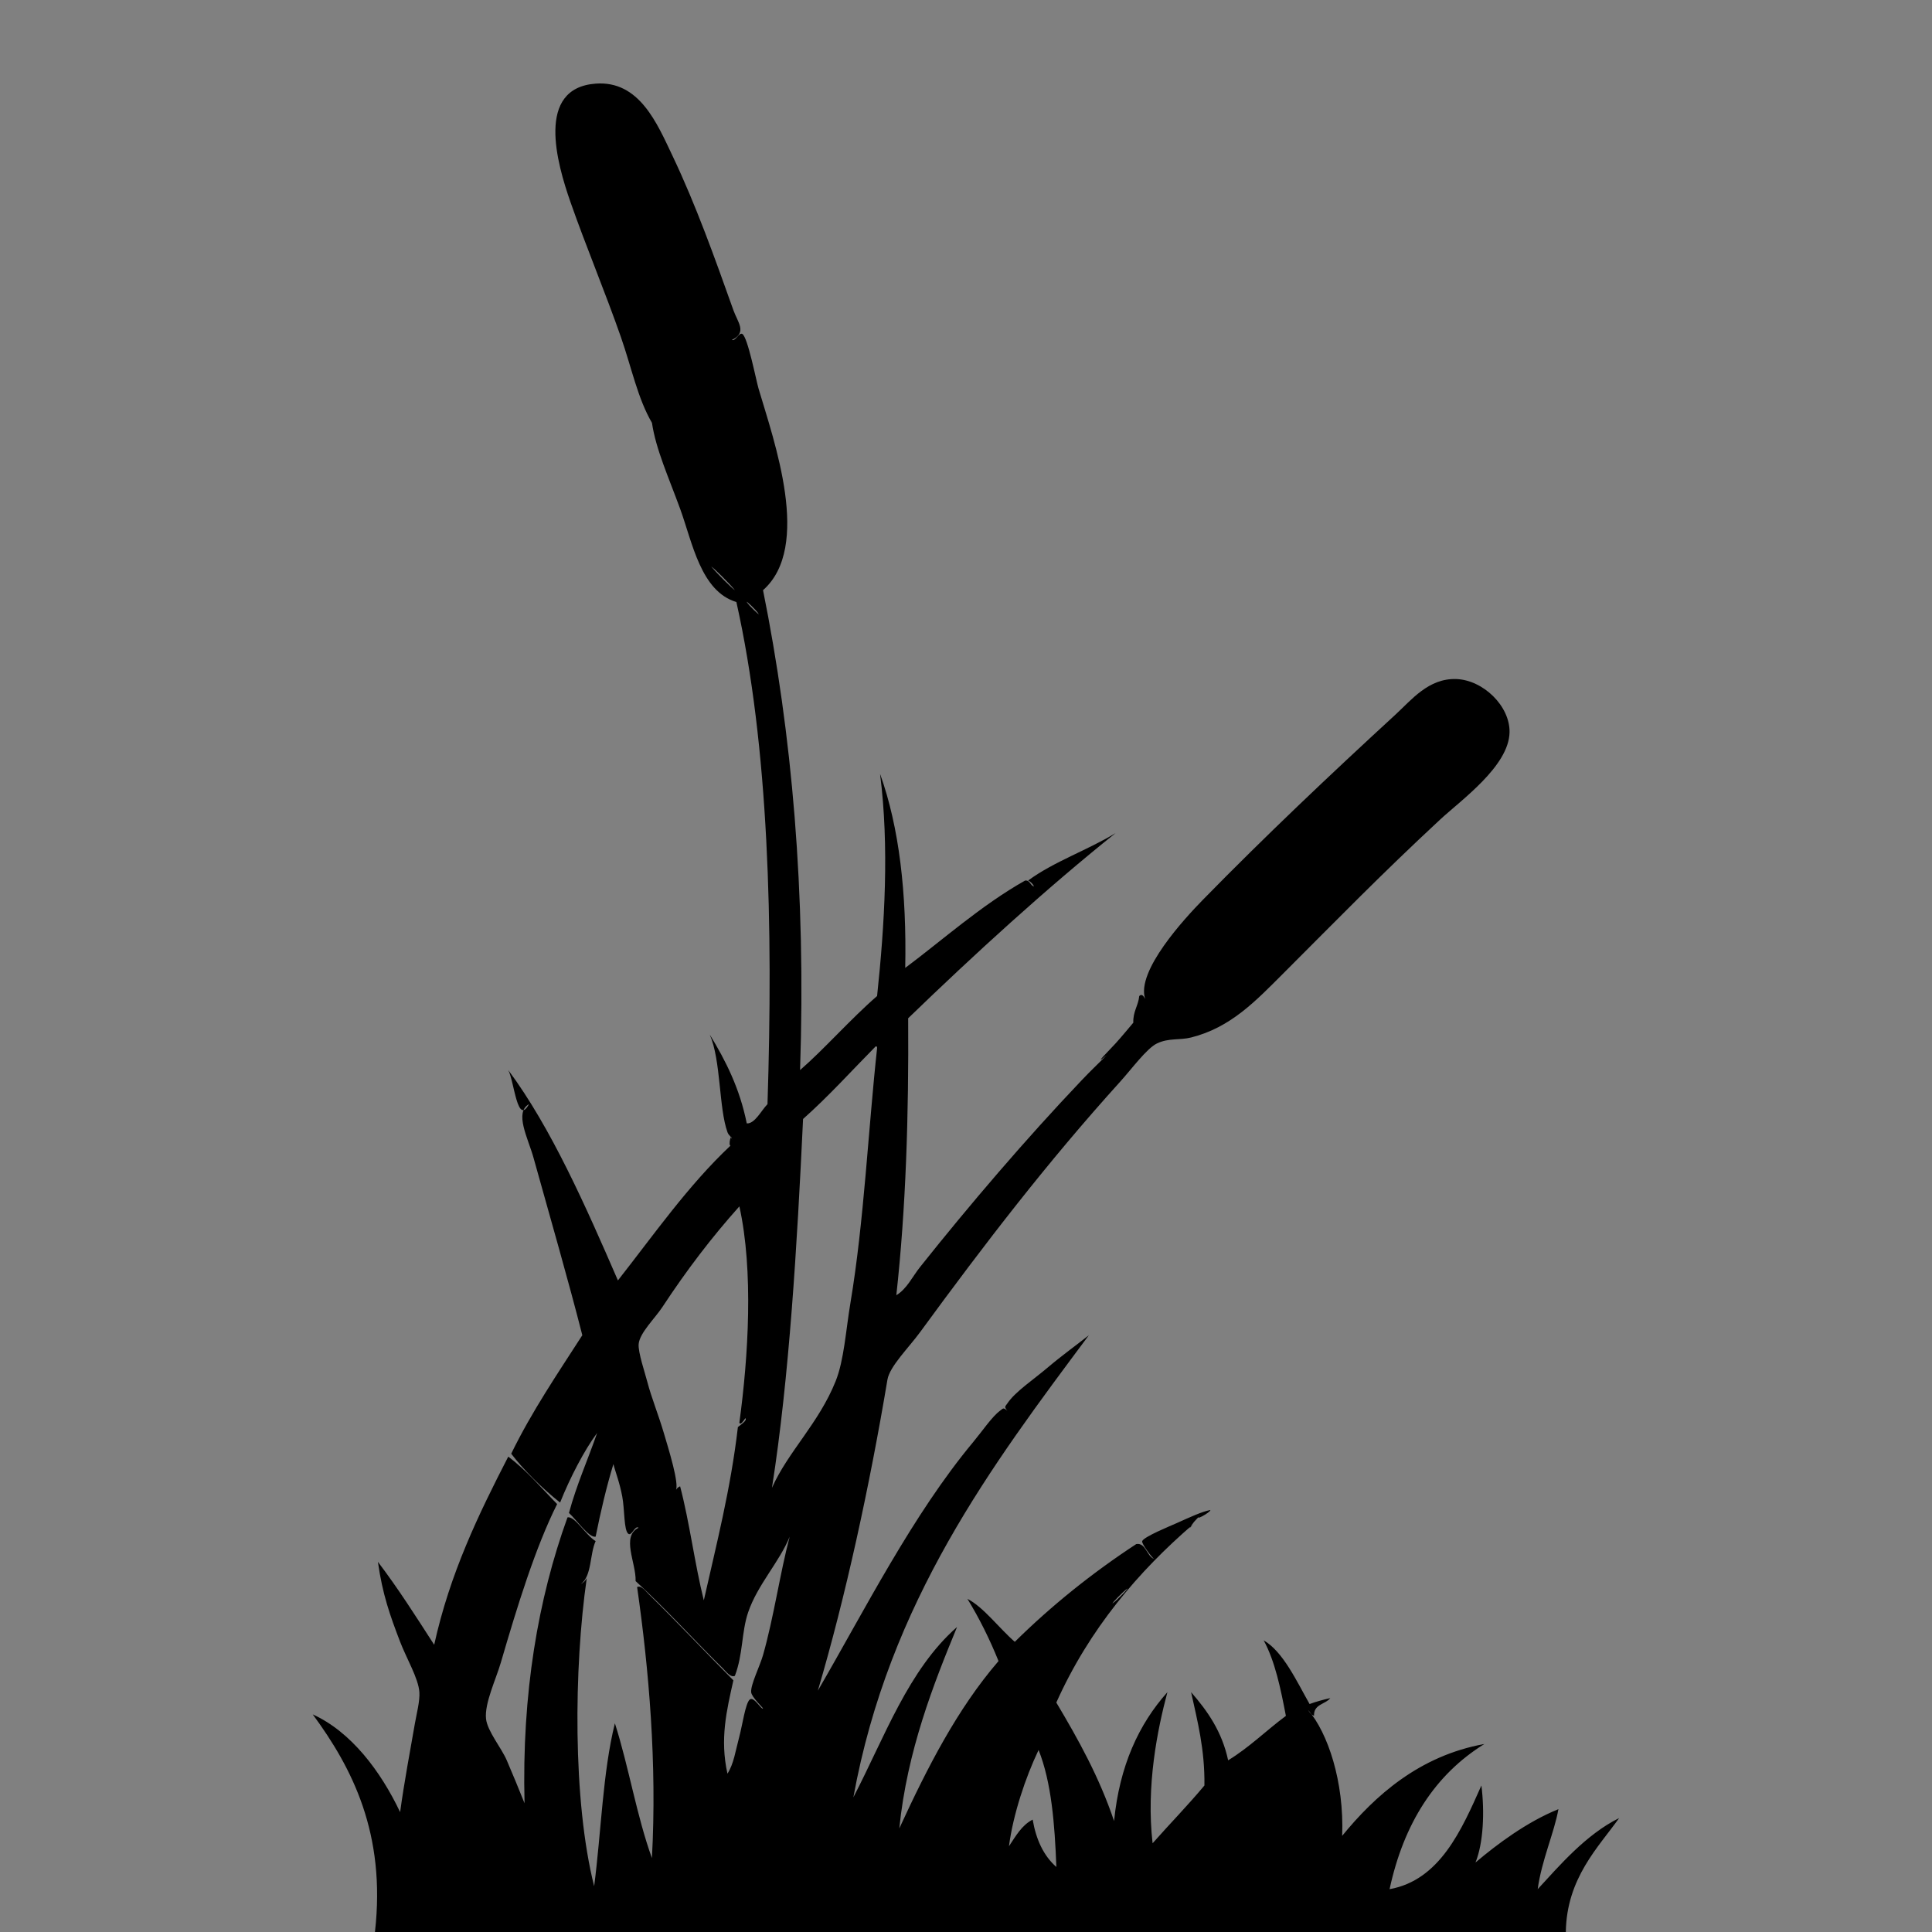 <?xml version="1.0" encoding="utf-8"?>
<!-- Generator: Adobe Illustrator 15.0.2, SVG Export Plug-In . SVG Version: 6.00 Build 0)  -->
<!DOCTYPE svg PUBLIC "-//W3C//DTD SVG 1.1//EN" "http://www.w3.org/Graphics/SVG/1.1/DTD/svg11.dtd">
<svg version="1.1" id="Layer_1" xmlns="http://www.w3.org/2000/svg" xmlns:xlink="http://www.w3.org/1999/xlink" x="0px" y="0px"
	 width="150px" height="150.012px" viewBox="0 0 150 150.012" enable-background="new 0 0 150 150.012" xml:space="preserve">
<rect x="0" y="0" width="150" height="150.012" fill="#808080" stroke="none"/>
<path fill-rule="evenodd" clip-rule="evenodd" d="M47.975,99.412c2.817-3.584,5.442-7.361,8.74-10.465
	c-0.189-0.021,0.068-1.105,0.114-0.459c-0.017-0.244-0.247-0.305-0.345-0.576c-0.684-1.883-0.5-5.592-1.38-7.59
	c1.237,2.023,2.331,4.186,2.875,6.9c0.629,0.033,1.125-1.004,1.609-1.496c0.445-13.89,0.106-27.707-2.415-38.984
	c-2.772-0.837-3.409-4.61-4.37-7.245c-0.896-2.454-1.878-4.601-2.185-6.669c-1.104-1.882-1.579-4.273-2.415-6.67
	c-1.208-3.46-2.735-7.103-3.91-10.465c-1.05-3.003-2.73-8.852,1.955-9.2c3.388-0.252,4.766,3.08,5.98,5.635
	c1.809,3.806,3.261,7.878,4.715,11.959c0.333,0.938,1.089,1.731-0.116,2.3c0.251,0.149,0.562-0.6,0.805-0.46
	c0.421,0.241,1.067,3.582,1.265,4.255c1.198,4.066,4.153,12.271,0.345,15.64c2.244,11.134,3.341,23.416,2.875,37.259
	c1.851-1.6,3.927-3.969,5.98-5.75c0.586-5.51,0.953-11.604,0.23-17.249c1.499,4.174,2.07,9.277,1.955,15.065
	c2.799-2.081,5.908-4.872,9.314-6.785c0.404-0.021,0.379,0.388,0.689,0.46c-0.104-0.203-0.256-0.356-0.459-0.46
	c2.012-1.477,4.619-2.357,6.785-3.68c-5.387,4.312-10.975,9.418-16.101,14.375c0.051,7.525-0.177,14.771-0.919,21.504
	c0.819-0.494,1.249-1.443,1.84-2.186c3.865-4.855,8.188-9.916,12.535-14.488c0.729-0.77,1.278-1.283,1.955-1.957
	c-1.178,0.982,0.239-0.422,0.69-0.918c0.521-0.574,1.103-1.289,1.379-1.611c-0.031-0.875,0.384-1.303,0.461-2.07
	c0.202-0.213,0.355,0.029,0.46,0.23c-0.724-2.168,3.091-6.281,4.484-7.705c4.837-4.941,9.814-9.654,14.95-14.375
	c1.246-1.145,2.57-2.831,4.715-2.76c2.082,0.069,4.182,2.092,4.141,4.14c-0.055,2.628-3.764,5.26-5.406,6.785
	c-4.592,4.268-7.811,7.582-12.189,11.959c-2.121,2.121-4.066,4.178-7.129,4.945c-0.9,0.225-1.727,0.023-2.646,0.461
	c-0.794,0.375-1.995,2.018-2.876,2.988c-5.638,6.234-10.496,12.562-15.524,19.436c-0.868,1.188-2.357,2.65-2.53,3.68
	c-1.381,8.25-3.264,16.926-5.405,24.15c3.633-6.248,7.35-13.65,12.075-19.32c0.671-0.805,1.47-1.982,2.069-2.414
	c0.248-0.18,0.241-0.283,0.576,0c-0.283-0.312-0.163-0.332,0-0.576c0.595-0.896,2.031-1.848,3.104-2.76
	c1.077-0.916,2.261-1.768,3.22-2.529c-7.513,10.082-15.517,20.668-18.285,35.879c2.424-4.666,4.27-9.912,8.05-13.225
	c-1.824,4.424-3.876,9.617-4.485,15.641c2.175-4.725,4.509-9.291,7.705-12.996c-0.695-1.719-1.497-3.332-2.416-4.83
	c1.247,0.633,2.467,2.287,3.68,3.336c2.855-2.818,6.004-5.344,9.43-7.59c0.736-0.133,0.834,0.982,1.381,1.15
	c-0.1-0.031-1-1.182-0.92-1.381c0.137-0.344,2.207-1.184,2.645-1.381c1.102-0.494,1.962-0.895,2.645-1.033
	c0.072,0.16-1.504,1.014-0.689,0.344c-0.156,0.129-0.433,0.408-0.575,0.576c-0.015,0.018-0.683,0.904-0.115,0.229
	c-4.181,3.605-8.013,8.07-10.579,13.801c1.703,2.857,3.335,5.787,4.484,9.199c0.426-4.289,1.916-7.514,4.14-10.004
	c-0.775,2.906-1.661,7.271-1.149,11.73c1.33-1.506,2.734-2.939,4.024-4.486c0.036-2.795-0.538-4.98-1.034-7.244
	c1.268,1.453,2.395,3.049,2.875,5.289c1.645-1,2.965-2.324,4.484-3.449c-0.408-2.121-0.836-4.225-1.725-5.865
	c1.506,0.871,2.566,3.184,3.564,4.945c0.505-0.186,1.047-0.334,1.609-0.461c-0.387,0.494-1.303,0.461-1.264,1.381
	c-0.203-0.104-0.357-0.258-0.461-0.461c1.529,1.771,2.809,5.568,2.646,9.775c2.515-3.082,5.972-6.217,11.04-7.131
	c-3.836,2.377-6.256,6.166-7.359,11.271c3.902-0.697,5.594-4.602,7.129-8.051c0.258,2.037,0.158,4.463-0.459,5.98
	c1.66-1.406,3.98-3.148,6.439-4.141c-0.324,1.824-1.309,3.982-1.609,6.211c1.676-1.811,3.734-4.238,6.324-5.521
	c-1.609,2.264-4.08,4.662-4.141,8.855c-30.818,0-61.64,0-92.459,0c0.872-7.666-1.788-12.771-4.83-16.904
	c2.976,1.355,5.266,4.393,6.785,7.59c0.322-2.355,0.776-4.752,1.15-6.9c0.126-0.727,0.391-1.725,0.345-2.414
	c-0.07-1.066-1-2.619-1.495-3.91c-0.797-2.078-1.369-3.693-1.725-6.209c1.558,2.045,2.957,4.248,4.37,6.439
	c1.227-5.559,3.444-10.125,5.75-14.605c1.427,1.064,2.559,2.424,3.795,3.68c-1.689,3.371-3.093,7.928-4.37,12.305
	c-0.382,1.311-1.279,3.168-1.15,4.371c0.102,0.949,1.202,2.27,1.61,3.219c0.51,1.188,0.909,2.164,1.38,3.336
	c-0.218-8.525,1.054-15.885,3.335-22.195c0.566-0.131,1.427,1.398,2.185,1.84c-0.467,1.027-0.285,2.705-1.15,3.334
	c0.203-0.104,0.356-0.256,0.46-0.459c-1,6.955-1.1,17.289,0.575,23.92c0.549-4.205,0.662-8.844,1.61-12.65
	c1.077,3.369,1.692,7.201,2.875,10.465c0.4-7.338-0.232-14.641-1.15-21.045c0.335-0.146,0.667,0.328,0.919,0.576
	c2.074,2.029,4.469,4.574,6.556,6.67c-0.53,2.361-1.058,4.564-0.46,7.244c0.495-0.773,0.616-1.74,0.92-2.875
	c0.24-0.895,0.472-2.572,0.805-2.875c0.32-0.291,0.912,0.814,1.035,0.691c0.031-0.033-0.885-0.871-0.92-1.266
	c-0.051-0.578,0.681-2.035,0.92-2.875c0.835-2.928,1.323-6.381,2.07-9.199c-0.796,1.969-2.483,3.709-3.221,5.863
	c-0.529,1.547-0.387,3.258-1.035,4.945c-0.339,0.152-0.693-0.354-0.92-0.574c-2.133-2.088-4.535-4.738-6.785-6.785
	c0.048-1.408-1.142-3.471,0.23-4.141c-0.285-0.221-0.53,0.691-0.805,0.461c-0.342-0.287-0.272-1.861-0.46-2.875
	c-0.208-1.125-0.562-1.996-0.689-2.531c-0.545,1.793-0.989,3.689-1.38,5.637c-0.508,0.109-1.466-1.285-2.07-1.842
	c0.594-2.205,1.467-4.129,2.186-6.209c-0.984,1.316-2.112,3.484-2.875,5.404c-1.371-1.082-2.904-2.615-3.795-3.795
	c1.607-3.299,3.6-6.213,5.52-9.199c-1.071-4.205-2.462-9.027-3.795-13.801c-0.417-1.492-1.504-3.49-0.345-4.141
	c-0.91,1.707-1.131-1.727-1.61-2.645C42.797,87.571,45.493,93.692,47.975,99.412z M86.385,124.483c0.378-0.26,1.244-1.176,1.15-1.15
	C87.157,123.594,86.291,124.508,86.385,124.483z M57.06,45.823c-0.489-0.595-1.637-1.72-1.84-1.84
	C55.709,44.578,56.857,45.703,57.06,45.823z M58.9,47.663c-0.185-0.311-1.021-1.078-0.919-0.92
	C58.165,47.053,59.001,47.821,58.9,47.663z M62.35,86.877c-0.464,9.811-1.072,20.088-2.415,28.637
	c1.244-2.801,3.631-5.002,4.945-8.281c0.654-1.631,0.789-3.941,1.15-6.094c1.053-6.273,1.393-13.621,2.07-19.781
	c-0.007-0.07-0.018-0.137-0.115-0.115C66.118,83.133,64.339,85.112,62.35,86.877z M57.29,110.797
	c0.192-0.158,0.763-0.531,0.575-0.689c-0.078,0.127-0.383,0.596-0.46,0.346c0.697-5.125,1.108-11.789,0-16.791
	c-2.152,2.404-4.091,4.947-5.98,7.82c-0.581,0.883-1.767,2.006-1.84,2.875c-0.053,0.635,0.496,2.238,0.69,2.99
	c0.284,1.1,0.861,2.539,1.265,3.91c0.361,1.225,1.237,4.008,0.919,4.484c0.064-0.164,0.18-0.281,0.345-0.346
	c0.74,2.826,1.13,6.002,1.84,8.855C55.63,119.871,56.73,115.604,57.29,110.797z M78.335,143.342
	c0.524-0.777,0.979-1.627,1.841-2.068c0.269,1.57,0.86,2.818,1.84,3.678c-0.127-3.361-0.387-6.59-1.381-9.084
	C79.608,138.024,78.66,140.869,78.335,143.342z"/>
<path fill-rule="evenodd" clip-rule="evenodd" fill="#FFFFFF" d="M-116.5-233.494c1.761,1.041,11.743,10.824,16,16
	C-102.261-218.534-112.243-228.318-116.5-233.494z"/>
<path fill-rule="evenodd" clip-rule="evenodd" fill="#FFFFFF" d="M-92.5-209.494c-0.882-1.373,6.394,5.305,8,8
	C-83.618-200.122-90.894-206.799-92.5-209.494z"/>
</svg>
